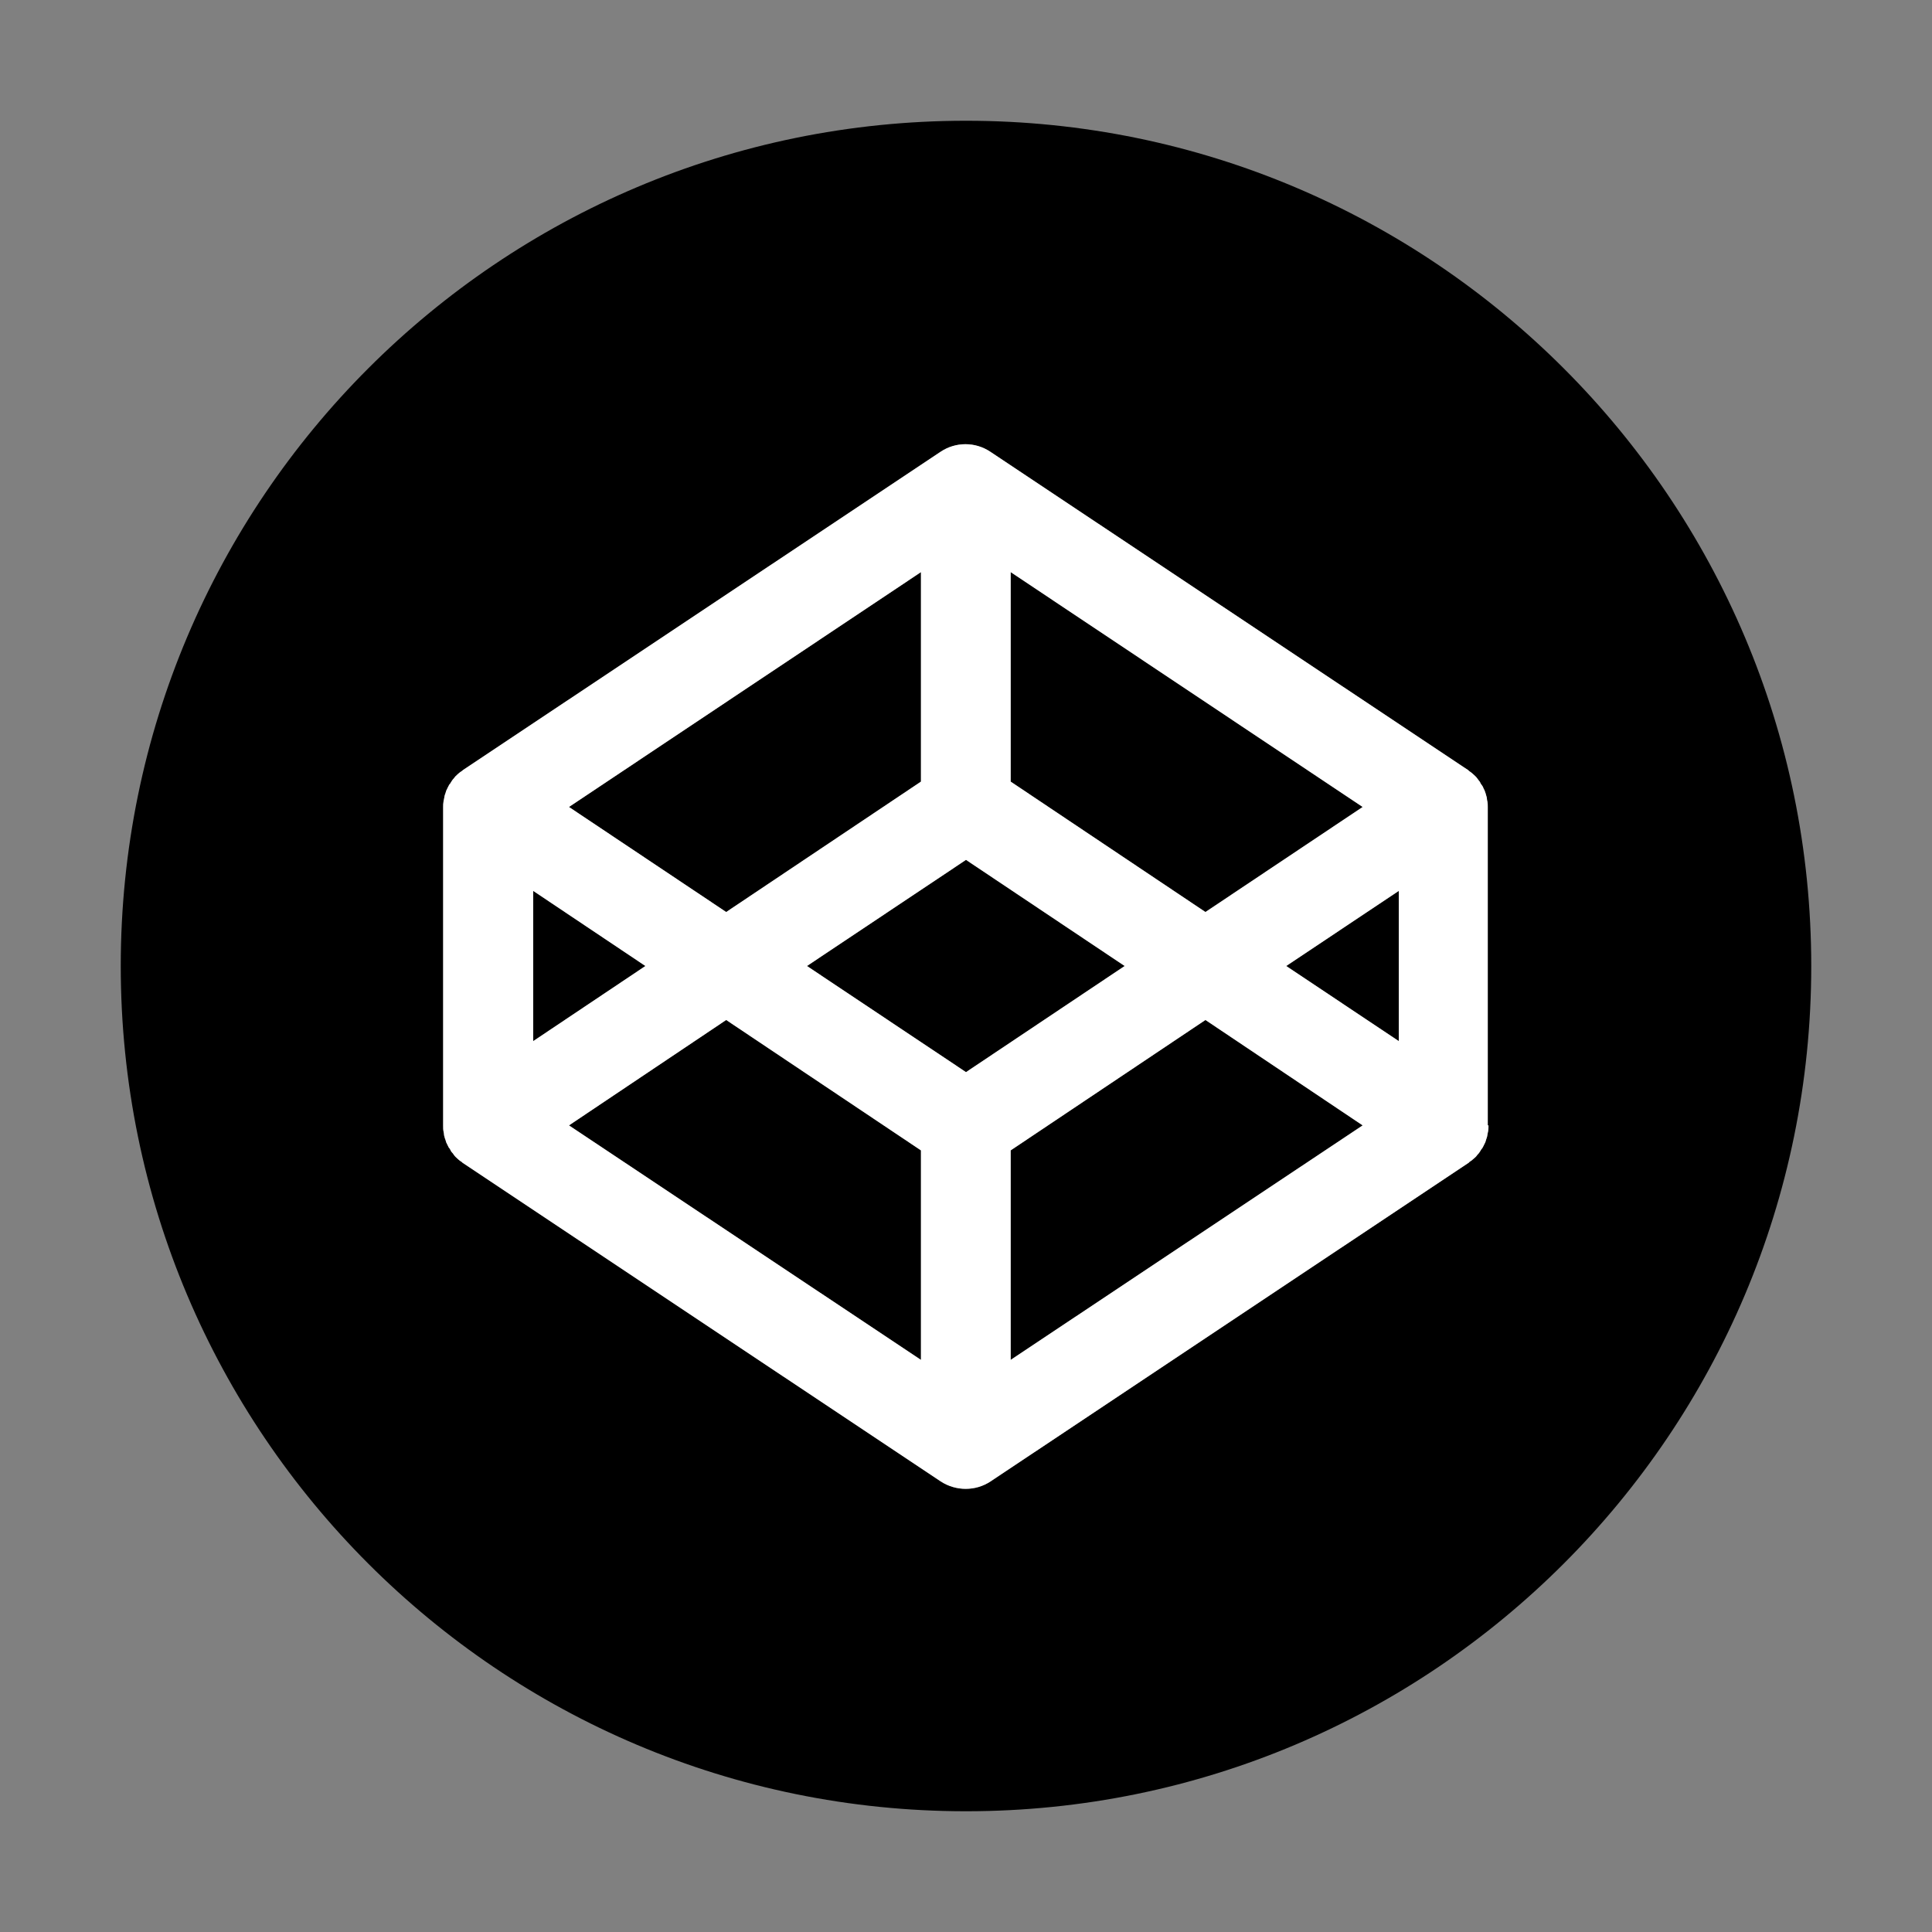 <svg width="16" height="16" viewBox="0 0 16 16" fill="none" xmlns="http://www.w3.org/2000/svg">
<rect x="0" y="0" width="16" height="16" fill="#808080" stroke="none"/>
<g id="size=16">
<g id="Path">
<path d="M4.416 7.378V8.622L5.345 8L4.416 7.378Z" fill="black"/>
<path d="M7.627 6.473V4.738L4.712 6.683L6.014 7.553L7.627 6.473Z" fill="black"/>
<path d="M11.285 6.683L8.37 4.738V6.473L9.983 7.553L11.285 6.683Z" fill="black"/>
<path d="M4.712 9.32L7.627 11.262V9.527L6.014 8.447L4.712 9.32Z" fill="black"/>
<path d="M8.37 9.527V11.262L11.285 9.32L9.983 8.447L8.37 9.527Z" fill="black"/>
<path d="M8 7.121L6.683 8L8 8.879L9.314 8L8 7.121Z" fill="black"/>
<path d="M8 1C4.134 1 1 4.134 1 8C1 11.866 4.134 15 8 15C11.866 15 15 11.866 15 8C15 4.134 11.866 1 8 1ZM12.327 9.32C12.327 9.338 12.327 9.353 12.324 9.367C12.324 9.373 12.321 9.379 12.321 9.382C12.318 9.394 12.318 9.403 12.315 9.415C12.312 9.421 12.312 9.427 12.309 9.433C12.307 9.441 12.304 9.45 12.301 9.459C12.298 9.465 12.295 9.471 12.292 9.477C12.289 9.486 12.283 9.495 12.28 9.501C12.277 9.507 12.274 9.512 12.268 9.518C12.262 9.527 12.259 9.533 12.253 9.542C12.25 9.548 12.244 9.554 12.241 9.557C12.236 9.563 12.23 9.572 12.224 9.578C12.218 9.584 12.215 9.586 12.209 9.592C12.203 9.598 12.194 9.604 12.188 9.61C12.182 9.613 12.176 9.619 12.17 9.622C12.167 9.622 12.167 9.625 12.165 9.628L8.204 12.268C8.142 12.309 8.071 12.33 7.997 12.33C7.926 12.33 7.852 12.309 7.79 12.268L3.833 9.631C3.83 9.631 3.83 9.628 3.827 9.625C3.821 9.622 3.815 9.616 3.809 9.613C3.803 9.607 3.794 9.601 3.788 9.595C3.782 9.589 3.779 9.586 3.773 9.581C3.767 9.575 3.762 9.569 3.756 9.56C3.753 9.554 3.747 9.548 3.744 9.545C3.738 9.539 3.732 9.53 3.729 9.521C3.726 9.515 3.723 9.51 3.717 9.504C3.711 9.495 3.708 9.486 3.705 9.48C3.702 9.474 3.699 9.468 3.696 9.462C3.693 9.453 3.69 9.444 3.688 9.436C3.685 9.43 3.685 9.424 3.682 9.418C3.679 9.409 3.676 9.397 3.676 9.385C3.676 9.379 3.673 9.373 3.673 9.37C3.67 9.356 3.67 9.338 3.67 9.323V6.686C3.67 6.668 3.67 6.653 3.673 6.638C3.673 6.633 3.676 6.627 3.676 6.624C3.679 6.612 3.679 6.603 3.682 6.591C3.685 6.585 3.685 6.579 3.688 6.573C3.69 6.564 3.693 6.556 3.696 6.547C3.699 6.541 3.702 6.535 3.705 6.529C3.708 6.52 3.714 6.511 3.717 6.505C3.72 6.499 3.723 6.493 3.729 6.488C3.735 6.479 3.738 6.473 3.744 6.464C3.747 6.458 3.753 6.452 3.756 6.449C3.762 6.443 3.767 6.434 3.773 6.428C3.779 6.422 3.782 6.419 3.788 6.414C3.794 6.408 3.803 6.402 3.809 6.396C3.815 6.393 3.821 6.387 3.827 6.384C3.83 6.384 3.83 6.381 3.833 6.378L7.79 3.741C7.914 3.658 8.077 3.658 8.201 3.741L12.159 6.378C12.162 6.378 12.162 6.381 12.165 6.384C12.17 6.387 12.176 6.393 12.182 6.396C12.188 6.402 12.197 6.408 12.203 6.414C12.209 6.419 12.212 6.422 12.218 6.428C12.224 6.434 12.23 6.44 12.236 6.449C12.241 6.455 12.244 6.461 12.247 6.464C12.253 6.47 12.259 6.479 12.262 6.488C12.265 6.493 12.268 6.499 12.274 6.505C12.28 6.514 12.283 6.52 12.286 6.529C12.289 6.535 12.292 6.541 12.295 6.547C12.298 6.556 12.301 6.564 12.304 6.573C12.307 6.579 12.307 6.585 12.309 6.591C12.312 6.6 12.315 6.612 12.315 6.624C12.315 6.63 12.318 6.636 12.318 6.638C12.321 6.653 12.321 6.671 12.321 6.686V9.32H12.327Z" fill="black"/>
<path d="M11.584 8.622V7.378L10.652 8L11.584 8.622Z" fill="black"/>
<path fill-rule="evenodd" clip-rule="evenodd" d="M12.327 9.32C12.327 9.338 12.327 9.353 12.324 9.367C12.324 9.371 12.323 9.374 12.322 9.377C12.322 9.379 12.321 9.382 12.321 9.382C12.32 9.388 12.319 9.393 12.318 9.399C12.318 9.402 12.317 9.406 12.316 9.41L12.315 9.415C12.314 9.418 12.313 9.421 12.312 9.424C12.312 9.426 12.311 9.428 12.31 9.43L12.309 9.433L12.301 9.459L12.292 9.477C12.29 9.483 12.286 9.489 12.283 9.495L12.28 9.501C12.277 9.507 12.274 9.512 12.268 9.518L12.265 9.523L12.261 9.53C12.258 9.534 12.256 9.538 12.253 9.542C12.25 9.548 12.244 9.554 12.241 9.557C12.239 9.56 12.235 9.564 12.232 9.567C12.229 9.571 12.227 9.575 12.224 9.578L12.209 9.592C12.206 9.595 12.202 9.598 12.198 9.601C12.195 9.604 12.191 9.607 12.188 9.61C12.185 9.612 12.182 9.614 12.179 9.616C12.176 9.618 12.173 9.621 12.17 9.622L12.167 9.625L12.166 9.626L12.165 9.628L8.204 12.268C8.142 12.309 8.071 12.33 7.997 12.33C7.926 12.33 7.852 12.309 7.79 12.268L3.833 9.631L3.829 9.628L3.827 9.625C3.824 9.623 3.821 9.621 3.818 9.619C3.815 9.617 3.812 9.615 3.809 9.613C3.806 9.61 3.802 9.607 3.798 9.604C3.795 9.601 3.791 9.598 3.788 9.595L3.773 9.581C3.767 9.575 3.762 9.569 3.756 9.56C3.753 9.554 3.747 9.548 3.744 9.545C3.738 9.539 3.732 9.53 3.729 9.521C3.726 9.515 3.723 9.51 3.717 9.504C3.713 9.497 3.71 9.491 3.708 9.486L3.705 9.48L3.696 9.462L3.688 9.436C3.686 9.433 3.685 9.43 3.684 9.427C3.684 9.424 3.683 9.421 3.682 9.418C3.679 9.409 3.676 9.397 3.676 9.385C3.676 9.382 3.675 9.378 3.674 9.375C3.673 9.373 3.673 9.37 3.673 9.37C3.67 9.356 3.67 9.338 3.67 9.323V6.686C3.67 6.668 3.67 6.653 3.673 6.638C3.673 6.635 3.674 6.632 3.674 6.629C3.675 6.627 3.676 6.624 3.676 6.624C3.677 6.618 3.678 6.613 3.679 6.607C3.679 6.604 3.68 6.6 3.681 6.595L3.682 6.591C3.683 6.588 3.684 6.585 3.684 6.582C3.685 6.579 3.686 6.576 3.688 6.573L3.696 6.547L3.705 6.529C3.707 6.523 3.711 6.517 3.714 6.511L3.717 6.505C3.72 6.499 3.723 6.493 3.729 6.488C3.732 6.483 3.734 6.479 3.736 6.476C3.738 6.472 3.741 6.468 3.744 6.464C3.747 6.458 3.753 6.452 3.756 6.449C3.759 6.446 3.761 6.442 3.764 6.439C3.767 6.435 3.77 6.431 3.773 6.428L3.788 6.414C3.791 6.411 3.795 6.408 3.798 6.405C3.802 6.402 3.806 6.399 3.809 6.396L3.812 6.394L3.818 6.39C3.821 6.388 3.824 6.385 3.827 6.384L3.83 6.381L3.833 6.378L7.79 3.741C7.914 3.658 8.077 3.658 8.201 3.741L12.159 6.378L12.162 6.381L12.165 6.384C12.167 6.385 12.17 6.388 12.173 6.39C12.175 6.391 12.177 6.393 12.179 6.394L12.182 6.396C12.184 6.398 12.186 6.399 12.188 6.401L12.193 6.405C12.196 6.408 12.2 6.411 12.203 6.414L12.218 6.428C12.224 6.434 12.23 6.44 12.236 6.449C12.239 6.453 12.241 6.456 12.243 6.459C12.245 6.461 12.247 6.464 12.247 6.464C12.253 6.47 12.259 6.479 12.262 6.488C12.265 6.493 12.268 6.499 12.274 6.505C12.28 6.514 12.283 6.52 12.286 6.529L12.295 6.547L12.304 6.573C12.305 6.576 12.306 6.579 12.306 6.582C12.307 6.585 12.308 6.588 12.309 6.591C12.312 6.6 12.315 6.612 12.315 6.624C12.315 6.627 12.316 6.631 12.317 6.633C12.318 6.636 12.318 6.638 12.318 6.638C12.321 6.653 12.321 6.671 12.321 6.686V9.32H12.327ZM4.416 8.622V7.378L5.345 8L4.416 8.622ZM7.627 4.738V6.473L6.014 7.553L4.712 6.683L7.627 4.738ZM8.37 4.738L11.285 6.683L9.983 7.553L8.37 6.473V4.738ZM7.627 11.262L4.712 9.32L6.014 8.447L7.627 9.527V11.262ZM8.37 11.262V9.527L9.983 8.447L11.285 9.32L8.37 11.262ZM8 8.879L6.683 8L8 7.121L9.314 8L8 8.879ZM11.584 7.378V8.622L10.652 8L11.584 7.378Z" fill="white"/>
</g>
</g>
</svg>
